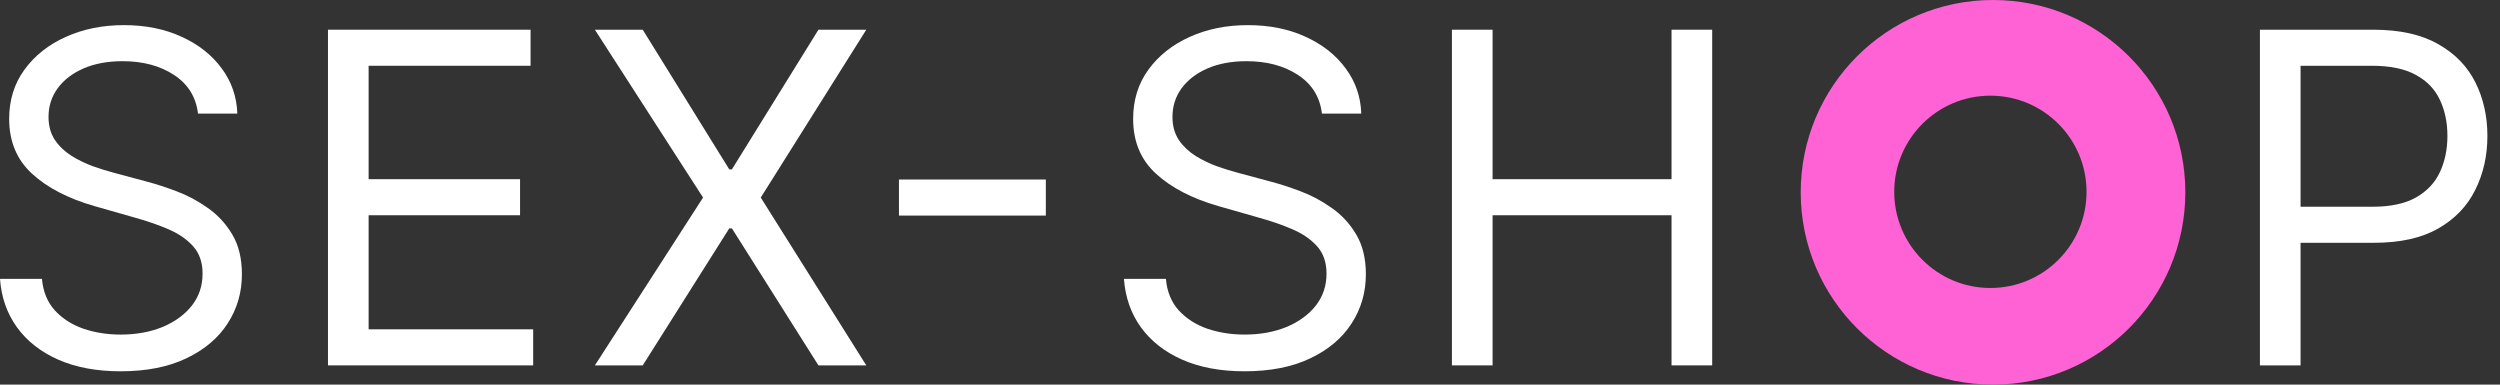 <svg width="130" height="20" viewBox="0 0 130 20" fill="none" xmlns="http://www.w3.org/2000/svg">
<rect x="0" y="0" width="130" height="20" fill="#333333" stroke="none"/>
<path fill-rule="evenodd" clip-rule="evenodd" d="M103.637 20C109.16 20 113.637 15.523 113.637 10C113.637 4.477 109.16 0 103.637 0C98.114 0 93.637 4.477 93.637 10C93.637 15.523 98.114 20 103.637 20ZM103.5 14.975C106.261 14.975 108.5 12.736 108.5 9.975C108.5 7.214 106.261 4.975 103.5 4.975C100.739 4.975 98.5 7.214 98.5 9.975C98.5 12.736 100.739 14.975 103.5 14.975Z" fill="#FF62D5"/>
<path d="M117.516 19V1.545H123.413C124.783 1.545 125.902 1.792 126.771 2.287C127.646 2.775 128.294 3.437 128.714 4.273C129.135 5.108 129.345 6.04 129.345 7.068C129.345 8.096 129.135 9.031 128.714 9.872C128.3 10.713 127.658 11.383 126.788 11.883C125.919 12.378 124.805 12.625 123.447 12.625H119.22V10.75H123.379C124.317 10.75 125.07 10.588 125.638 10.264C126.206 9.94 126.618 9.503 126.874 8.952C127.135 8.395 127.266 7.767 127.266 7.068C127.266 6.369 127.135 5.744 126.874 5.193C126.618 4.642 126.203 4.21 125.629 3.898C125.055 3.579 124.294 3.42 123.345 3.42H119.629V19H117.516Z" fill="white"/>
<path d="M75.5 19V1.545H77.614V9.318H86.92V1.545H89.034V19H86.92V11.193H77.614V19H75.5Z" fill="white"/>
<path d="M68.741 5.909C68.638 5.045 68.224 4.375 67.496 3.898C66.769 3.42 65.877 3.182 64.82 3.182C64.048 3.182 63.371 3.307 62.792 3.557C62.218 3.807 61.769 4.15 61.445 4.588C61.127 5.025 60.968 5.523 60.968 6.079C60.968 6.545 61.079 6.946 61.3 7.281C61.528 7.611 61.818 7.886 62.17 8.108C62.522 8.324 62.891 8.503 63.278 8.645C63.664 8.781 64.019 8.892 64.343 8.977L66.116 9.454C66.57 9.574 67.076 9.738 67.633 9.949C68.195 10.159 68.732 10.446 69.244 10.809C69.761 11.167 70.187 11.628 70.522 12.19C70.857 12.753 71.025 13.443 71.025 14.261C71.025 15.204 70.778 16.057 70.283 16.818C69.795 17.579 69.079 18.184 68.136 18.633C67.198 19.082 66.059 19.307 64.718 19.307C63.468 19.307 62.386 19.105 61.471 18.701C60.562 18.298 59.846 17.736 59.323 17.014C58.806 16.292 58.514 15.454 58.445 14.5H60.627C60.684 15.159 60.906 15.704 61.292 16.136C61.684 16.562 62.178 16.881 62.775 17.091C63.377 17.295 64.025 17.398 64.718 17.398C65.525 17.398 66.249 17.267 66.891 17.006C67.533 16.738 68.042 16.369 68.417 15.898C68.792 15.42 68.979 14.864 68.979 14.227C68.979 13.648 68.817 13.176 68.494 12.812C68.17 12.449 67.744 12.153 67.215 11.926C66.687 11.699 66.116 11.5 65.502 11.329L63.354 10.716C61.991 10.324 60.911 9.764 60.116 9.037C59.32 8.309 58.923 7.358 58.923 6.182C58.923 5.204 59.187 4.352 59.715 3.625C60.249 2.892 60.965 2.324 61.863 1.92C62.766 1.511 63.775 1.307 64.888 1.307C66.013 1.307 67.013 1.508 67.888 1.912C68.763 2.309 69.457 2.855 69.968 3.548C70.485 4.241 70.758 5.028 70.786 5.909H68.741Z" fill="white"/>
<path d="M54.383 9.335V11.21H46.746V9.335H54.383Z" fill="white"/>
<path d="M33.422 1.545L37.922 8.807H38.059L42.559 1.545H45.047L39.559 10.273L45.047 19H42.559L38.059 11.875H37.922L33.422 19H30.934L36.559 10.273L30.934 1.545H33.422Z" fill="white"/>
<path d="M17.055 19V1.545H27.589V3.42H19.168V9.318H27.043V11.193H19.168V17.125H27.725V19H17.055Z" fill="white"/>
<path d="M10.296 5.909C10.193 5.045 9.778 4.375 9.051 3.898C8.324 3.42 7.432 3.182 6.375 3.182C5.602 3.182 4.926 3.307 4.347 3.557C3.773 3.807 3.324 4.15 3 4.588C2.682 5.025 2.523 5.523 2.523 6.079C2.523 6.545 2.634 6.946 2.855 7.281C3.082 7.611 3.372 7.886 3.724 8.108C4.077 8.324 4.446 8.503 4.832 8.645C5.219 8.781 5.574 8.892 5.898 8.977L7.67 9.454C8.125 9.574 8.631 9.738 9.188 9.949C9.75 10.159 10.287 10.446 10.798 10.809C11.315 11.167 11.742 11.628 12.077 12.19C12.412 12.753 12.579 13.443 12.579 14.261C12.579 15.204 12.332 16.057 11.838 16.818C11.349 17.579 10.633 18.184 9.69 18.633C8.753 19.082 7.614 19.307 6.273 19.307C5.023 19.307 3.94 19.105 3.026 18.701C2.116 18.298 1.401 17.736 0.878 17.014C0.361 16.292 0.068 15.454 0 14.5H2.182C2.239 15.159 2.46 15.704 2.847 16.136C3.239 16.562 3.733 16.881 4.33 17.091C4.932 17.295 5.58 17.398 6.273 17.398C7.08 17.398 7.804 17.267 8.446 17.006C9.088 16.738 9.597 16.369 9.972 15.898C10.347 15.42 10.534 14.864 10.534 14.227C10.534 13.648 10.372 13.176 10.048 12.812C9.724 12.449 9.298 12.153 8.77 11.926C8.241 11.699 7.67 11.5 7.057 11.329L4.909 10.716C3.545 10.324 2.466 9.764 1.67 9.037C0.875 8.309 0.477 7.358 0.477 6.182C0.477 5.204 0.741 4.352 1.27 3.625C1.804 2.892 2.52 2.324 3.418 1.92C4.321 1.511 5.33 1.307 6.443 1.307C7.568 1.307 8.568 1.508 9.443 1.912C10.318 2.309 11.011 2.855 11.523 3.548C12.04 4.241 12.312 5.028 12.341 5.909H10.296Z" fill="white"/>
</svg>

